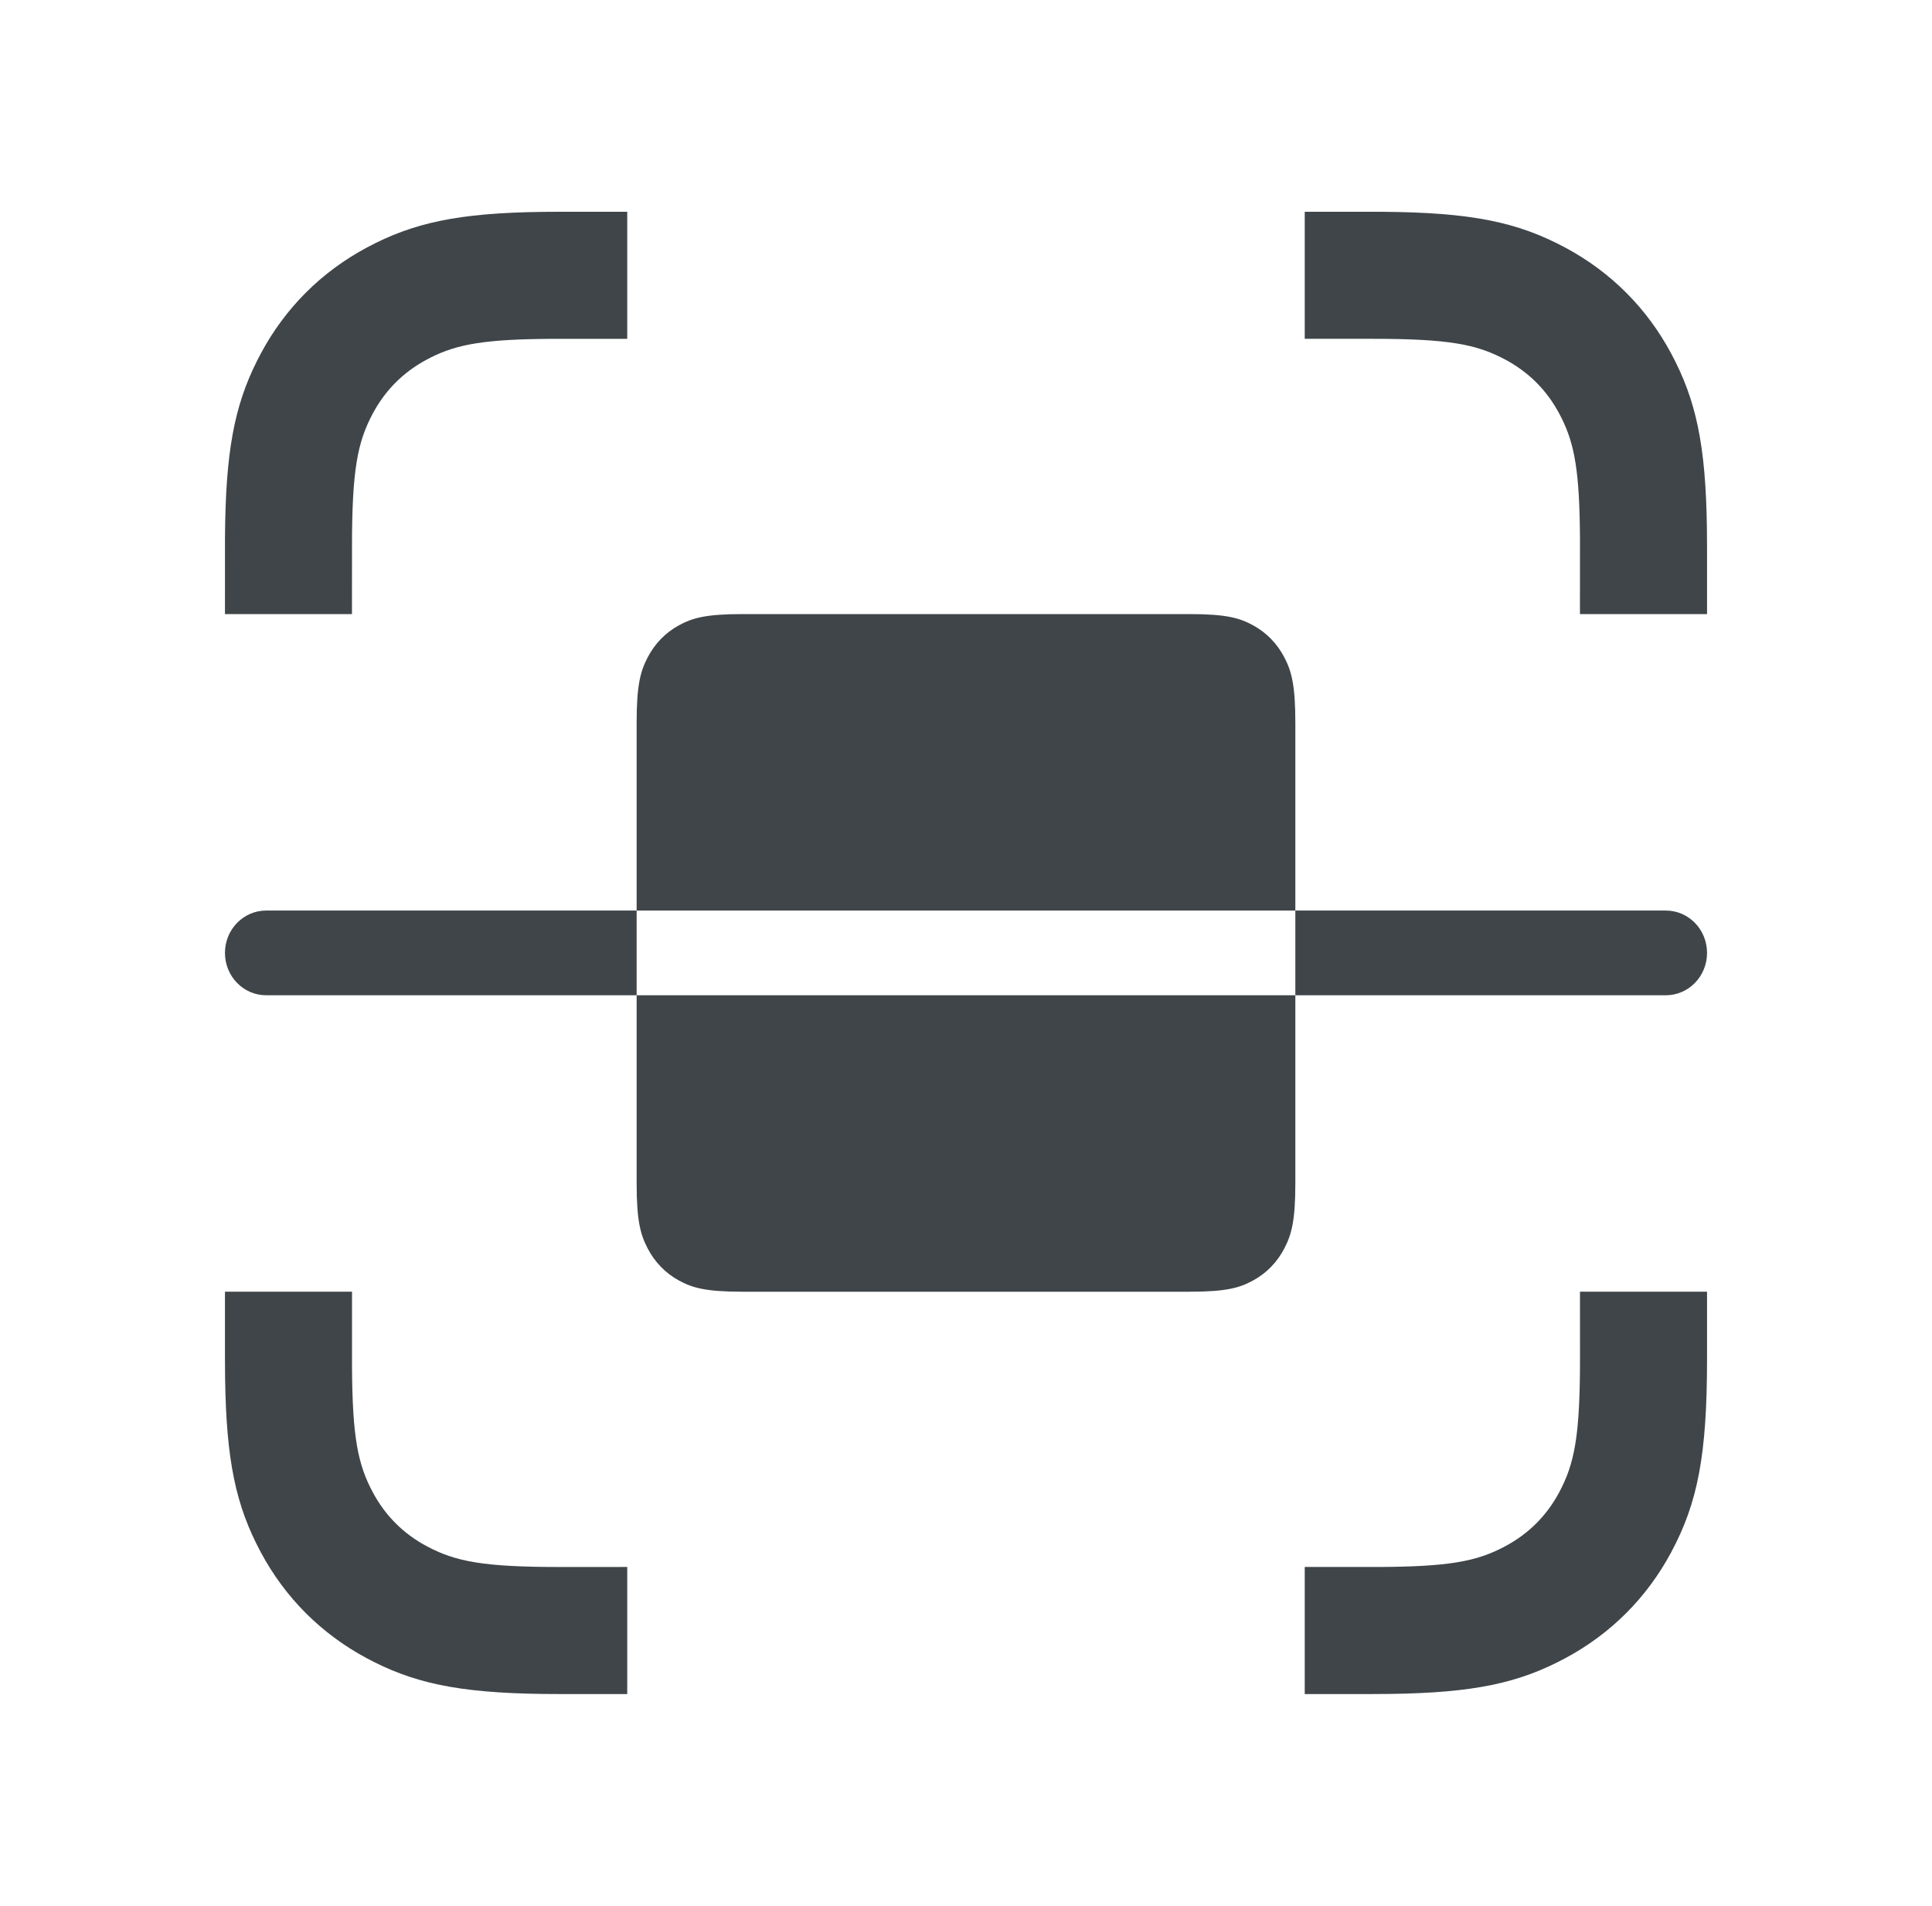 <svg width="73" height="72" viewBox="0 0 73 72" fill="none" xmlns="http://www.w3.org/2000/svg">
<path d="M13.301 48.799L13.301 51.637C13.315 54.306 13.524 55.327 14.085 56.376C14.558 57.261 15.239 57.942 16.125 58.415C17.211 58.996 18.267 59.2 21.155 59.2L23.7 59.199V64H21.155C17.706 64 15.905 63.682 14.116 62.781L13.861 62.648C12.139 61.727 10.773 60.361 9.852 58.639C8.915 56.888 8.549 55.199 8.505 52.044L8.5 51.344V48.799H13.301Z" fill="#3F4549"/>
<path d="M64.5 48.799V51.344C64.5 54.958 64.152 56.762 63.148 58.639C62.227 60.361 60.861 61.727 59.139 62.648C57.388 63.585 55.699 63.951 52.544 63.995L51.844 64H49.299V59.198L52.137 59.199C54.666 59.186 55.715 58.998 56.71 58.501L56.876 58.415C57.761 57.942 58.442 57.261 58.915 56.376C59.496 55.289 59.7 54.233 59.7 51.344L59.699 48.799H64.5Z" fill="#3F4549"/>
<path d="M52.2 8.001C55.578 8.024 57.325 8.382 59.139 9.352C60.861 10.273 62.227 11.639 63.148 13.361C64.085 15.113 64.451 16.801 64.495 19.956L64.5 20.655V23.2H59.698L59.699 20.363C59.686 17.834 59.498 16.785 59.001 15.79L58.915 15.624C58.442 14.739 57.761 14.058 56.876 13.585C55.789 13.004 54.733 12.8 51.844 12.8L49.299 12.799V8L52.2 8.001Z" fill="#3F4549"/>
<path d="M23.7 8V12.801L20.863 12.801C18.334 12.814 17.285 13.002 16.29 13.499L16.125 13.585C15.239 14.058 14.558 14.739 14.085 15.624C13.504 16.711 13.3 17.767 13.3 20.655L13.299 23.2H8.5L8.501 20.3C8.523 17.09 8.847 15.354 9.711 13.633L9.852 13.361C10.773 11.639 12.139 10.273 13.861 9.352C15.613 8.415 17.301 8.049 20.456 8.005L21.155 8H23.7Z" fill="#3F4549"/>
<path fill-rule="evenodd" clip-rule="evenodd" d="M44.956 23.2H28.044C26.657 23.2 26.154 23.349 25.647 23.627C25.14 23.906 24.742 24.316 24.471 24.837C24.2 25.358 24.055 25.876 24.055 27.302V34.4H10.056C9.196 34.4 8.5 35.116 8.5 36C8.5 36.884 9.196 37.6 10.056 37.6H24.055V44.698C24.055 46.124 24.2 46.641 24.471 47.163C24.742 47.684 25.14 48.094 25.647 48.373C26.154 48.651 26.657 48.8 28.044 48.8H44.956C46.343 48.8 46.846 48.651 47.353 48.373C47.86 48.094 48.258 47.684 48.529 47.163C48.8 46.641 48.944 46.124 48.944 44.698V37.6H62.944C63.804 37.6 64.5 36.884 64.5 36C64.5 35.116 63.804 34.4 62.944 34.4H48.944V27.302C48.944 25.876 48.8 25.358 48.529 24.837C48.258 24.316 47.86 23.906 47.353 23.627C46.846 23.349 46.343 23.2 44.956 23.2ZM48.944 34.4V37.6H24.055V34.4H48.944Z" fill="#3F4549"/>
</svg>
